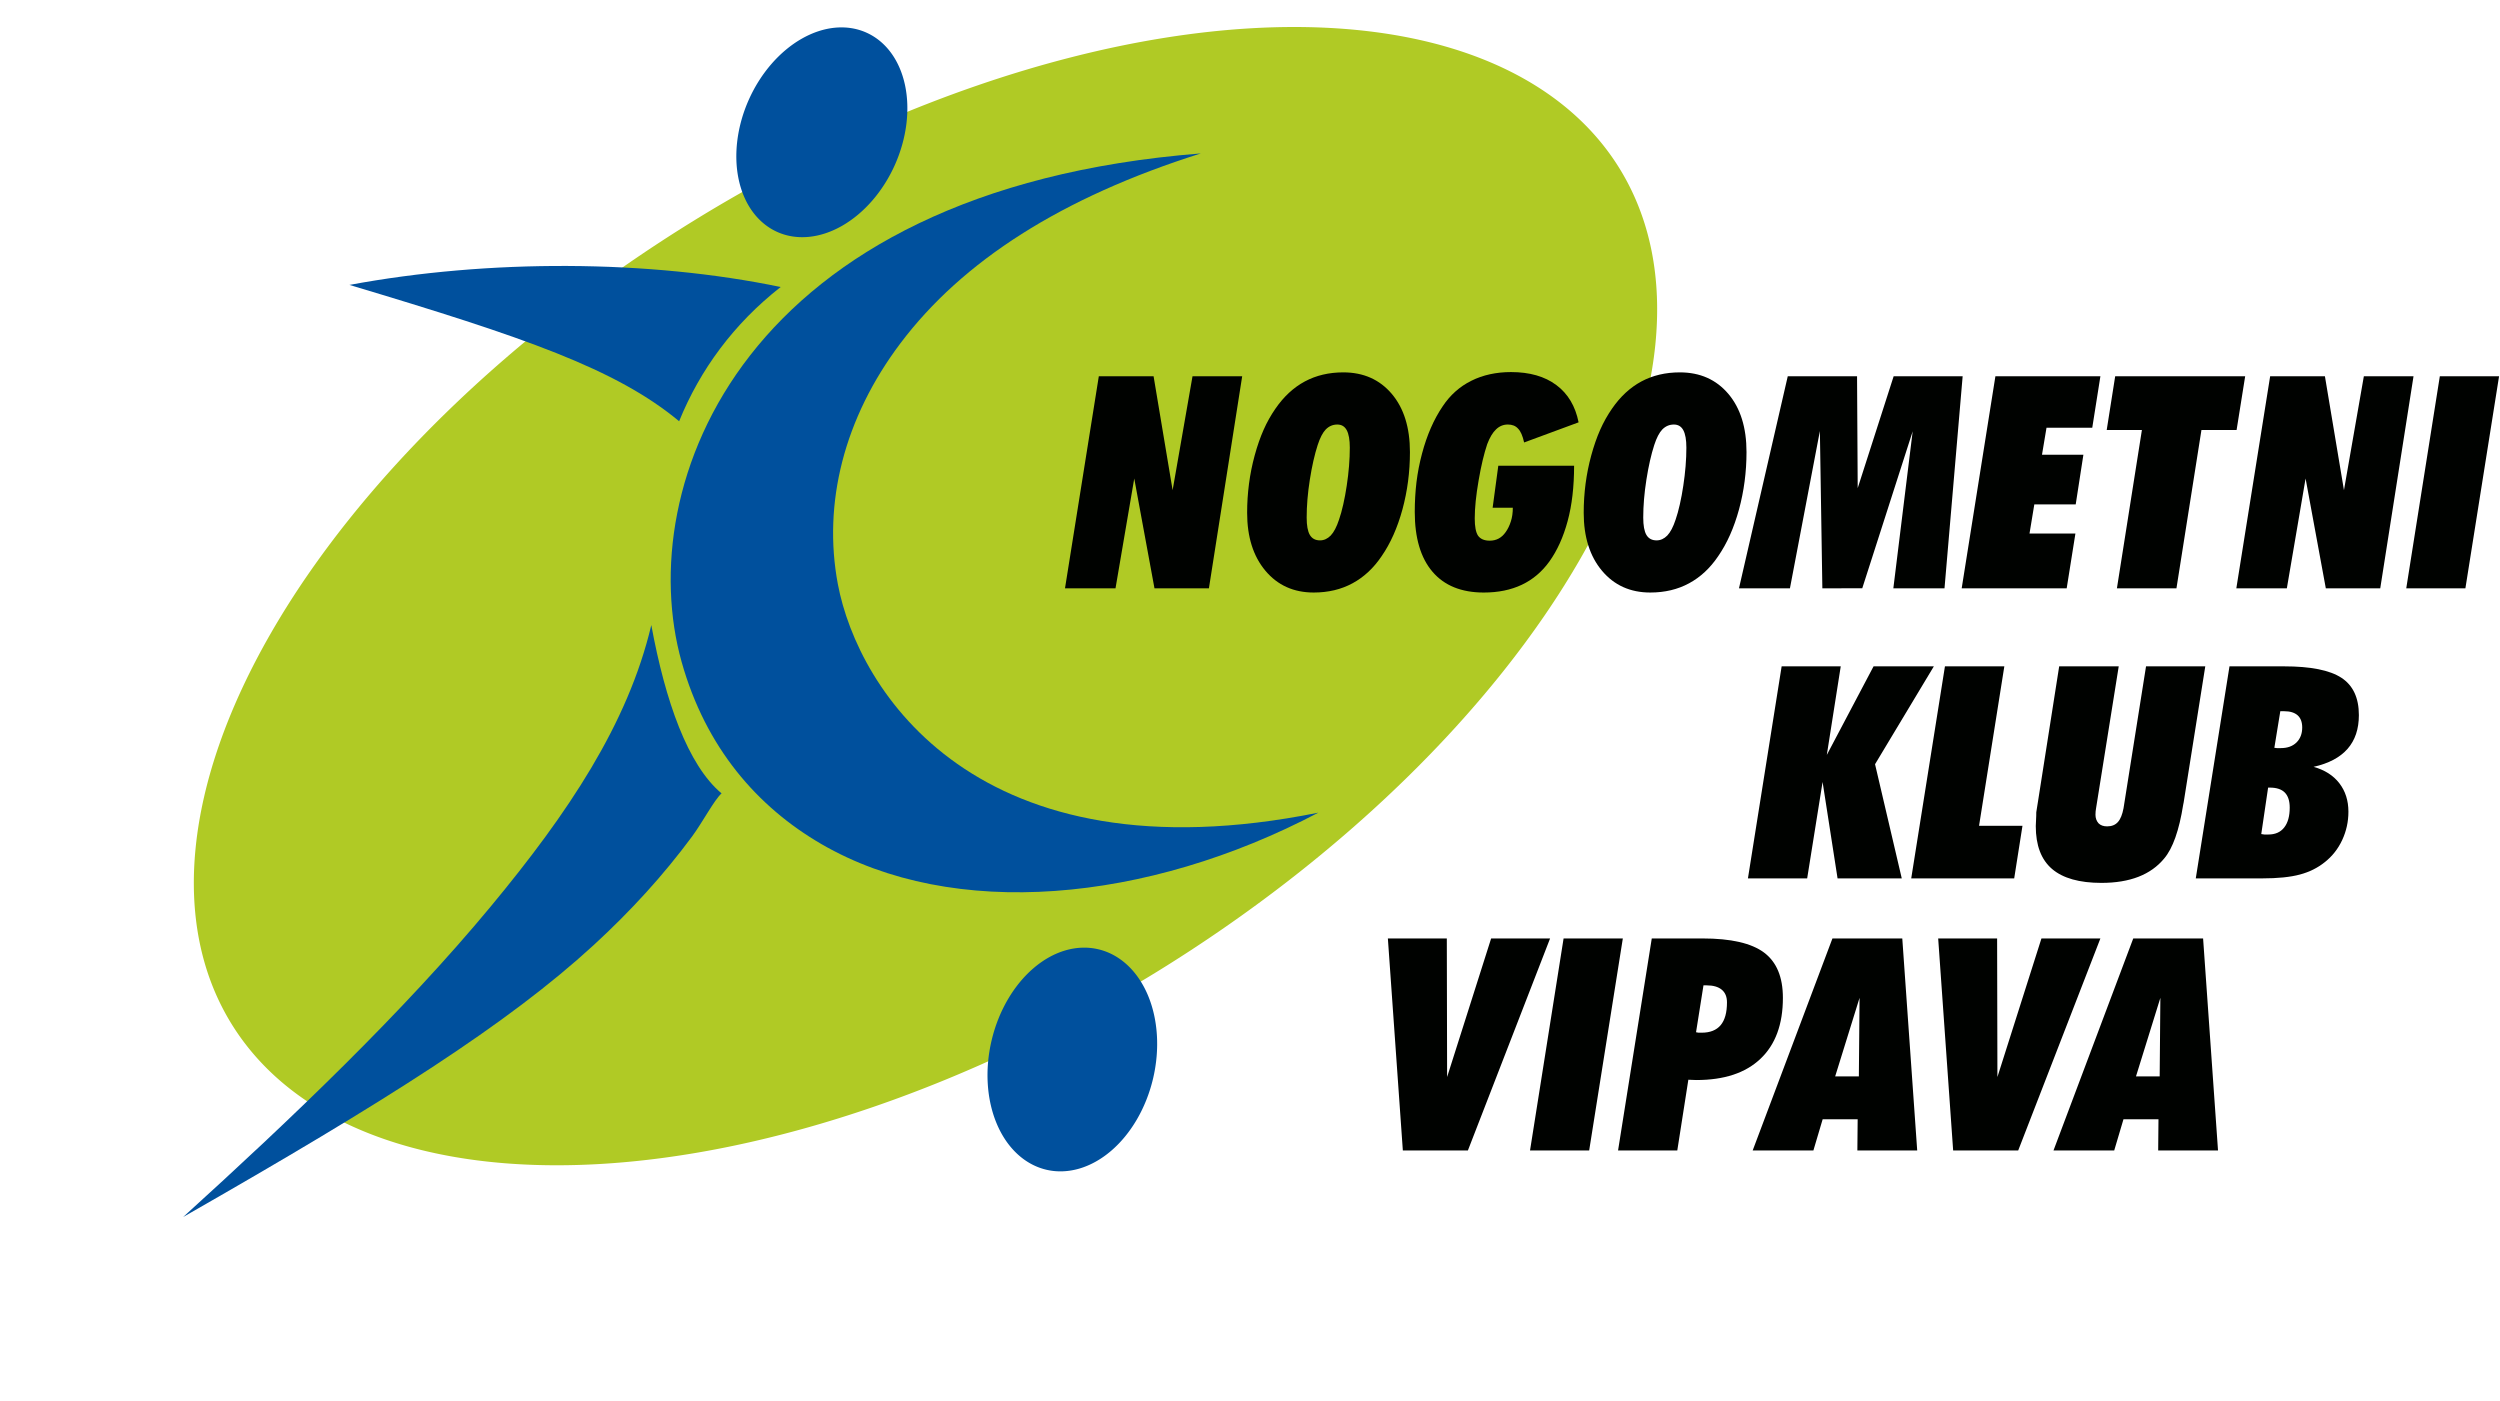 <svg xmlns:dc="http://purl.org/dc/elements/1.1/" xmlns:cc="http://creativecommons.org/ns#" xmlns:rdf="http://www.w3.org/1999/02/22-rdf-syntax-ns#" xmlns:svg="http://www.w3.org/2000/svg" xmlns="http://www.w3.org/2000/svg" height="343" width="612" version="1.1"><rect id="backgroundrect" width="100%" height="100%" x="0" y="0" fill="none" stroke="none"/>
  <defs id="defs60"/>
  
<g class="currentLayer"><title>Layer 1</title><g id="Layer1000" class="">
    <g id="Layer1001">
      <path id="path2" style="fill:#b0ca25;fill-rule:evenodd" d="m169.918,53.977 a108.005,199.566 58.368 0 1 226.562,-12.705 a108.005,199.566 58.368 1 1 -226.562,12.705 z"/>
      <g id="Layer1002">
        <path id="path4" style="fill:#00509d;fill-rule:evenodd" d="m293.962,37.558 c-34.084,10.763 -58.348,26.328 -73.532,46.473 c-13.824,18.342 -19.047,39.212 -15.322,58.972 c4.896,25.972 33.98,72.79 117.624,55.937 c-42.018,22.095 -89.338,26.435 -121.633,7.702 c-15.772,-9.149 -28.351,-23.672 -34.226,-44.568 C154.727,118.884 181.463,46.412 293.962,37.558 z"/>
        <path id="path6" style="fill:#00509d;fill-rule:evenodd" d="m85.538,69.749 c42.864,12.828 65.289,20.547 80.712,33.375 c5.108,-12.601 13.395,-23.896 24.861,-32.864 c-32.239,-6.698 -71.46,-6.868 -105.573,-0.511 z"/>
        <path id="path8" style="fill:#00509d;fill-rule:evenodd" d="m159.439,153.015 c3.434,18.674 8.939,34.283 17.198,41.207 c-1.779,1.578 -4.692,7.133 -7.221,10.551 c-6.99,9.451 -14.945,18.197 -24.152,26.646 c-20.896,19.174 -50.615,38.066 -100.423,66.503 c26.456,-24.029 53.742,-50.015 75.332,-76.062 c18.865,-22.758 33.555,-44.633 39.265,-68.845 z"/>
        <path id="path10" style="fill:#00509d;fill-rule:evenodd" d="M268.873,232.384 A20.308,27.723 13.275 0 1 282.273,264.029 A20.308,27.723 13.275 1 1 268.873,232.384 z"/>
        <path id="path12" style="fill:#00509d;fill-rule:evenodd" d="m212.081,7.979 a19.578,26.727 24.051 0 1 6.986,32.386 a19.578,26.727 24.051 1 1 -6.986,-32.386 z"/>
      </g>
    </g>
    <g id="Layer1003">
      <path id="path16" style="fill:#000200;fill-rule:evenodd" d="m260.711,144.021 l8.277,-51.904 h13.41 l4.66,27.876 l4.867,-27.876 h12.16 l-8.143,51.904 h-13.325 l-4.952,-26.881 l-4.587,26.881 z"/>
      <path id="path18" style="fill:#000200;fill-rule:evenodd" d="m319.873,126.703 c0,1.942 0.255,3.362 0.777,4.248 c0.522,0.886 1.359,1.335 2.488,1.335 c0.971,0 1.845,-0.4 2.621,-1.189 c0.764,-0.801 1.444,-2.087 2.039,-3.896 c0.352,-1.019 0.704,-2.257 1.032,-3.726 c0.328,-1.469 0.619,-2.998 0.85,-4.587 c0.498,-3.277 0.752,-6.371 0.752,-9.308 c0,-1.93 -0.255,-3.349 -0.752,-4.272 c-0.498,-0.922 -1.262,-1.384 -2.306,-1.384 c-1.092,0 -2.039,0.401 -2.84,1.214 c-0.74,0.777 -1.396,2.039 -1.966,3.799 c-0.752,2.318 -1.396,5.146 -1.917,8.459 c-0.522,3.313 -0.777,6.42 -0.777,9.308 zm1.736,18.349 c-4.903,0 -8.847,-1.772 -11.832,-5.328 c-2.985,-3.556 -4.478,-8.289 -4.478,-14.187 c0,-4.818 0.607,-9.49 1.845,-14.041 c0.643,-2.354 1.371,-4.442 2.184,-6.274 c0.813,-1.845 1.784,-3.568 2.9,-5.182 c2.039,-2.961 4.442,-5.182 7.197,-6.662 c2.767,-1.481 5.898,-2.221 9.405,-2.221 c4.951,0 8.908,1.76 11.881,5.267 c2.961,3.507 4.442,8.252 4.442,14.247 c0,4.867 -0.619,9.539 -1.833,14.029 c-1.226,4.49 -2.925,8.313 -5.109,11.468 c-1.966,2.913 -4.333,5.121 -7.124,6.626 c-2.779,1.505 -5.947,2.257 -9.478,2.257 z"/>
      <path id="path20" style="fill:#000200;fill-rule:evenodd" d="m366.783,114.009 h18.556 c0,5.121 -0.522,9.636 -1.578,13.543 c-1.056,3.92 -2.549,7.209 -4.466,9.891 c-3.653,5.073 -9.005,7.609 -16.068,7.609 c-5.473,0 -9.66,-1.699 -12.549,-5.085 c-2.901,-3.386 -4.345,-8.276 -4.345,-14.648 c0,-2.537 0.146,-4.976 0.425,-7.318 c0.291,-2.354 0.74,-4.672 1.359,-6.978 c1.202,-4.527 2.888,-8.373 5.048,-11.553 c1.82,-2.743 4.15,-4.83 7.002,-6.25 c2.84,-1.42 6.092,-2.136 9.733,-2.136 c4.551,0 8.252,1.056 11.092,3.179 c2.852,2.124 4.66,5.17 5.449,9.126 l-13.337,4.927 c-0.352,-1.626 -0.85,-2.767 -1.493,-3.398 c-0.595,-0.667 -1.42,-0.995 -2.488,-0.995 c-1.092,0 -2.051,0.388 -2.876,1.177 c-0.837,0.777 -1.553,1.99 -2.172,3.617 c-0.776,2.306 -1.493,5.267 -2.111,8.908 c-0.631,3.641 -0.946,6.736 -0.946,9.296 c0,1.99 0.267,3.398 0.813,4.223 c0.595,0.813 1.542,1.214 2.852,1.214 c1.639,0 2.937,-0.704 3.908,-2.099 c0.522,-0.728 0.947,-1.602 1.262,-2.597 c0.328,-0.995 0.485,-2.111 0.485,-3.373 h-4.939 z"/>
      <path id="path22" style="fill:#000200;fill-rule:evenodd" d="m402.266,126.703 c0,1.942 0.255,3.362 0.777,4.248 c0.522,0.886 1.359,1.335 2.488,1.335 c0.971,0 1.845,-0.4 2.621,-1.189 c0.764,-0.801 1.444,-2.087 2.039,-3.896 c0.352,-1.019 0.704,-2.257 1.032,-3.726 c0.328,-1.469 0.619,-2.998 0.85,-4.587 c0.498,-3.277 0.752,-6.371 0.752,-9.308 c0,-1.93 -0.255,-3.349 -0.752,-4.272 c-0.498,-0.922 -1.262,-1.384 -2.306,-1.384 c-1.092,0 -2.039,0.401 -2.84,1.214 c-0.74,0.777 -1.396,2.039 -1.966,3.799 c-0.752,2.318 -1.396,5.146 -1.917,8.459 c-0.522,3.313 -0.777,6.42 -0.777,9.308 zm1.736,18.349 c-4.903,0 -8.847,-1.772 -11.832,-5.328 c-2.985,-3.556 -4.478,-8.289 -4.478,-14.187 c0,-4.818 0.607,-9.49 1.845,-14.041 c0.643,-2.354 1.371,-4.442 2.184,-6.274 c0.813,-1.845 1.784,-3.568 2.9,-5.182 c2.039,-2.961 4.442,-5.182 7.197,-6.662 c2.767,-1.481 5.898,-2.221 9.405,-2.221 c4.951,0 8.908,1.76 11.881,5.267 c2.961,3.507 4.442,8.252 4.442,14.247 c0,4.867 -0.619,9.539 -1.833,14.029 c-1.226,4.49 -2.925,8.313 -5.109,11.468 c-1.966,2.913 -4.333,5.121 -7.124,6.626 c-2.779,1.505 -5.947,2.257 -9.478,2.257 z"/>
      <path id="path24" style="fill:#000200;fill-rule:evenodd" d="m445.506,105.514 l-7.33,38.507 h-12.476 l11.942,-51.904 h16.965 l0.158,27.378 l8.798,-27.378 h16.893 l-4.442,51.904 h-12.524 l4.733,-38.434 l-12.342,38.422 l-9.769,0.012 z"/>
      <path id="path26" style="fill:#000200;fill-rule:evenodd" d="m480.221,144.021 l8.252,-51.904 h25.703 l-1.99,12.585 h-11.201 l-1.104,6.614 h10.133 l-1.881,12.16 h-10.133 l-1.177,7.136 h11.238 l-2.136,13.41 z"/>
      <path id="path28" style="fill:#000200;fill-rule:evenodd" d="M532.796,144.021 H518.221 l6.116,-38.749 h-8.616 l2.075,-13.155 h31.82 l-2.099,13.155 h-8.604 z"/>
      <path id="path30" style="fill:#000200;fill-rule:evenodd" d="m547.454,144.021 l8.277,-51.904 h13.41 l4.66,27.876 l4.867,-27.876 h12.16 l-8.143,51.904 h-13.325 l-4.952,-26.881 l-4.587,26.881 z"/>
      <path id="path32" style="fill:#000200;fill-rule:evenodd" d="m589.052,144.021 l8.216,-51.904 h14.502 l-8.24,51.904 z"/>
      <path id="path34" style="fill:#000200;fill-rule:evenodd" d="m427.894,215.027 l8.252,-51.904 h14.466 l-3.41,21.686 l11.444,-21.686 h14.757 l-14.393,23.956 l6.541,27.948 h-15.716 l-3.665,-23.604 l-3.774,23.604 z"/>
      <path id="path36" style="fill:#000200;fill-rule:evenodd" d="m467.869,215.027 l8.252,-51.904 h14.539 l-6.189,39.028 h10.631 l-2.026,12.876 z"/>
      <path id="path38" style="fill:#000200;fill-rule:evenodd" d="m498.857,196.472 l5.231,-33.349 h14.575 l-5.546,34.732 l-0.109,0.777 l-0.036,0.825 c0,0.826 0.255,1.529 0.752,2.087 c0.498,0.498 1.189,0.752 2.099,0.752 c1.128,0 2.014,-0.352 2.646,-1.068 c0.631,-0.704 1.08,-1.832 1.372,-3.374 l5.509,-34.732 h14.502 l-5.291,33.313 l-0.109,0.534 c-0.995,6.298 -2.549,10.704 -4.66,13.191 c-1.638,1.99 -3.738,3.483 -6.298,4.478 c-2.561,0.995 -5.582,1.493 -9.066,1.493 c-5.4,0 -9.429,-1.141 -12.087,-3.41 c-2.658,-2.281 -3.981,-5.777 -3.981,-10.485 l0.109,-2.5 c0,-0.473 0,-0.764 0.012,-0.898 c0.012,-0.134 0.146,-0.922 0.376,-2.366 z"/>
      <path id="path40" style="fill:#000200;fill-rule:evenodd" d="m537.526,215.027 l8.252,-51.904 h13.398 c6.468,0 11.141,0.934 13.992,2.791 c2.852,1.857 4.284,4.915 4.284,9.15 c0,3.398 -0.922,6.141 -2.767,8.252 c-1.857,2.111 -4.624,3.58 -8.325,4.405 c2.731,0.764 4.83,2.099 6.311,4.017 c1.48,1.917 2.221,4.247 2.221,6.966 c0,2.452 -0.51,4.745 -1.517,6.918 c-1.007,2.172 -2.439,3.993 -4.308,5.461 c-1.711,1.372 -3.725,2.379 -6.044,2.998 c-2.33,0.631 -5.412,0.947 -9.247,0.947 zm16.031,-10.849 l0.753,0.109 h0.995 c1.675,0 2.973,-0.57 3.871,-1.723 c0.898,-1.141 1.347,-2.767 1.347,-4.867 c0,-1.626 -0.4,-2.852 -1.189,-3.665 c-0.789,-0.813 -2.015,-1.226 -3.677,-1.226 h-0.425 zm3.204,-21.116 l0.607,0.073 h0.995 c1.602,0 2.876,-0.461 3.811,-1.372 c0.934,-0.922 1.408,-2.148 1.408,-3.677 c0,-1.311 -0.376,-2.306 -1.116,-2.973 c-0.752,-0.667 -1.845,-1.007 -3.289,-1.007 h-0.498 h-0.461 z"/>
      <path id="path42" style="fill:#000200;fill-rule:evenodd" d="m339.751,229.734 h14.429 l0.073,33.919 l10.777,-33.919 h14.43 l-20.121,51.904 h-15.922 z"/>
      <path id="path44" style="fill:#000200;fill-rule:evenodd" d="m374.55,281.638 l8.216,-51.904 H397.268 l-8.24,51.904 z"/>
      <path id="path46" style="fill:#000200;fill-rule:evenodd" d="m417.011,241.214 l-1.821,11.48 l0.607,0.109 h0.789 c2.051,0 3.604,-0.619 4.636,-1.845 c1.032,-1.238 1.541,-3.095 1.541,-5.582 c0,-1.359 -0.425,-2.391 -1.274,-3.095 c-0.862,-0.716 -2.099,-1.068 -3.738,-1.068 zm-20.91,40.424 l8.252,-51.904 h12.439 c6.942,0 11.954,1.153 15.036,3.446 c3.082,2.306 4.624,5.995 4.624,11.092 c0,6.492 -1.833,11.468 -5.498,14.927 c-3.653,3.471 -8.883,5.194 -15.692,5.194 l-0.995,-0.036 l-0.959,-0.036 l-2.707,17.318 z"/>
      <path id="path48" style="fill:#000200;fill-rule:evenodd" d="m429.054,281.638 l19.526,-51.904 h17.099 l3.653,51.904 h-14.648 l0.073,-7.646 h-8.568 l-2.269,7.646 zm20.194,-18.131 h5.801 l0.17,-19.235 z"/>
      <path id="path50" style="fill:#000200;fill-rule:evenodd" d="m474.466,229.734 h14.429 l0.073,33.919 l10.777,-33.919 h14.43 l-20.121,51.904 h-15.922 z"/>
      <path id="path52" style="fill:#000200;fill-rule:evenodd" d="m502.694,281.638 l19.526,-51.904 h17.099 l3.653,51.904 h-14.648 l0.073,-7.646 h-8.568 l-2.269,7.646 zm20.194,-18.131 h5.801 l0.17,-19.235 z"/>
    </g>
  </g></g></svg>